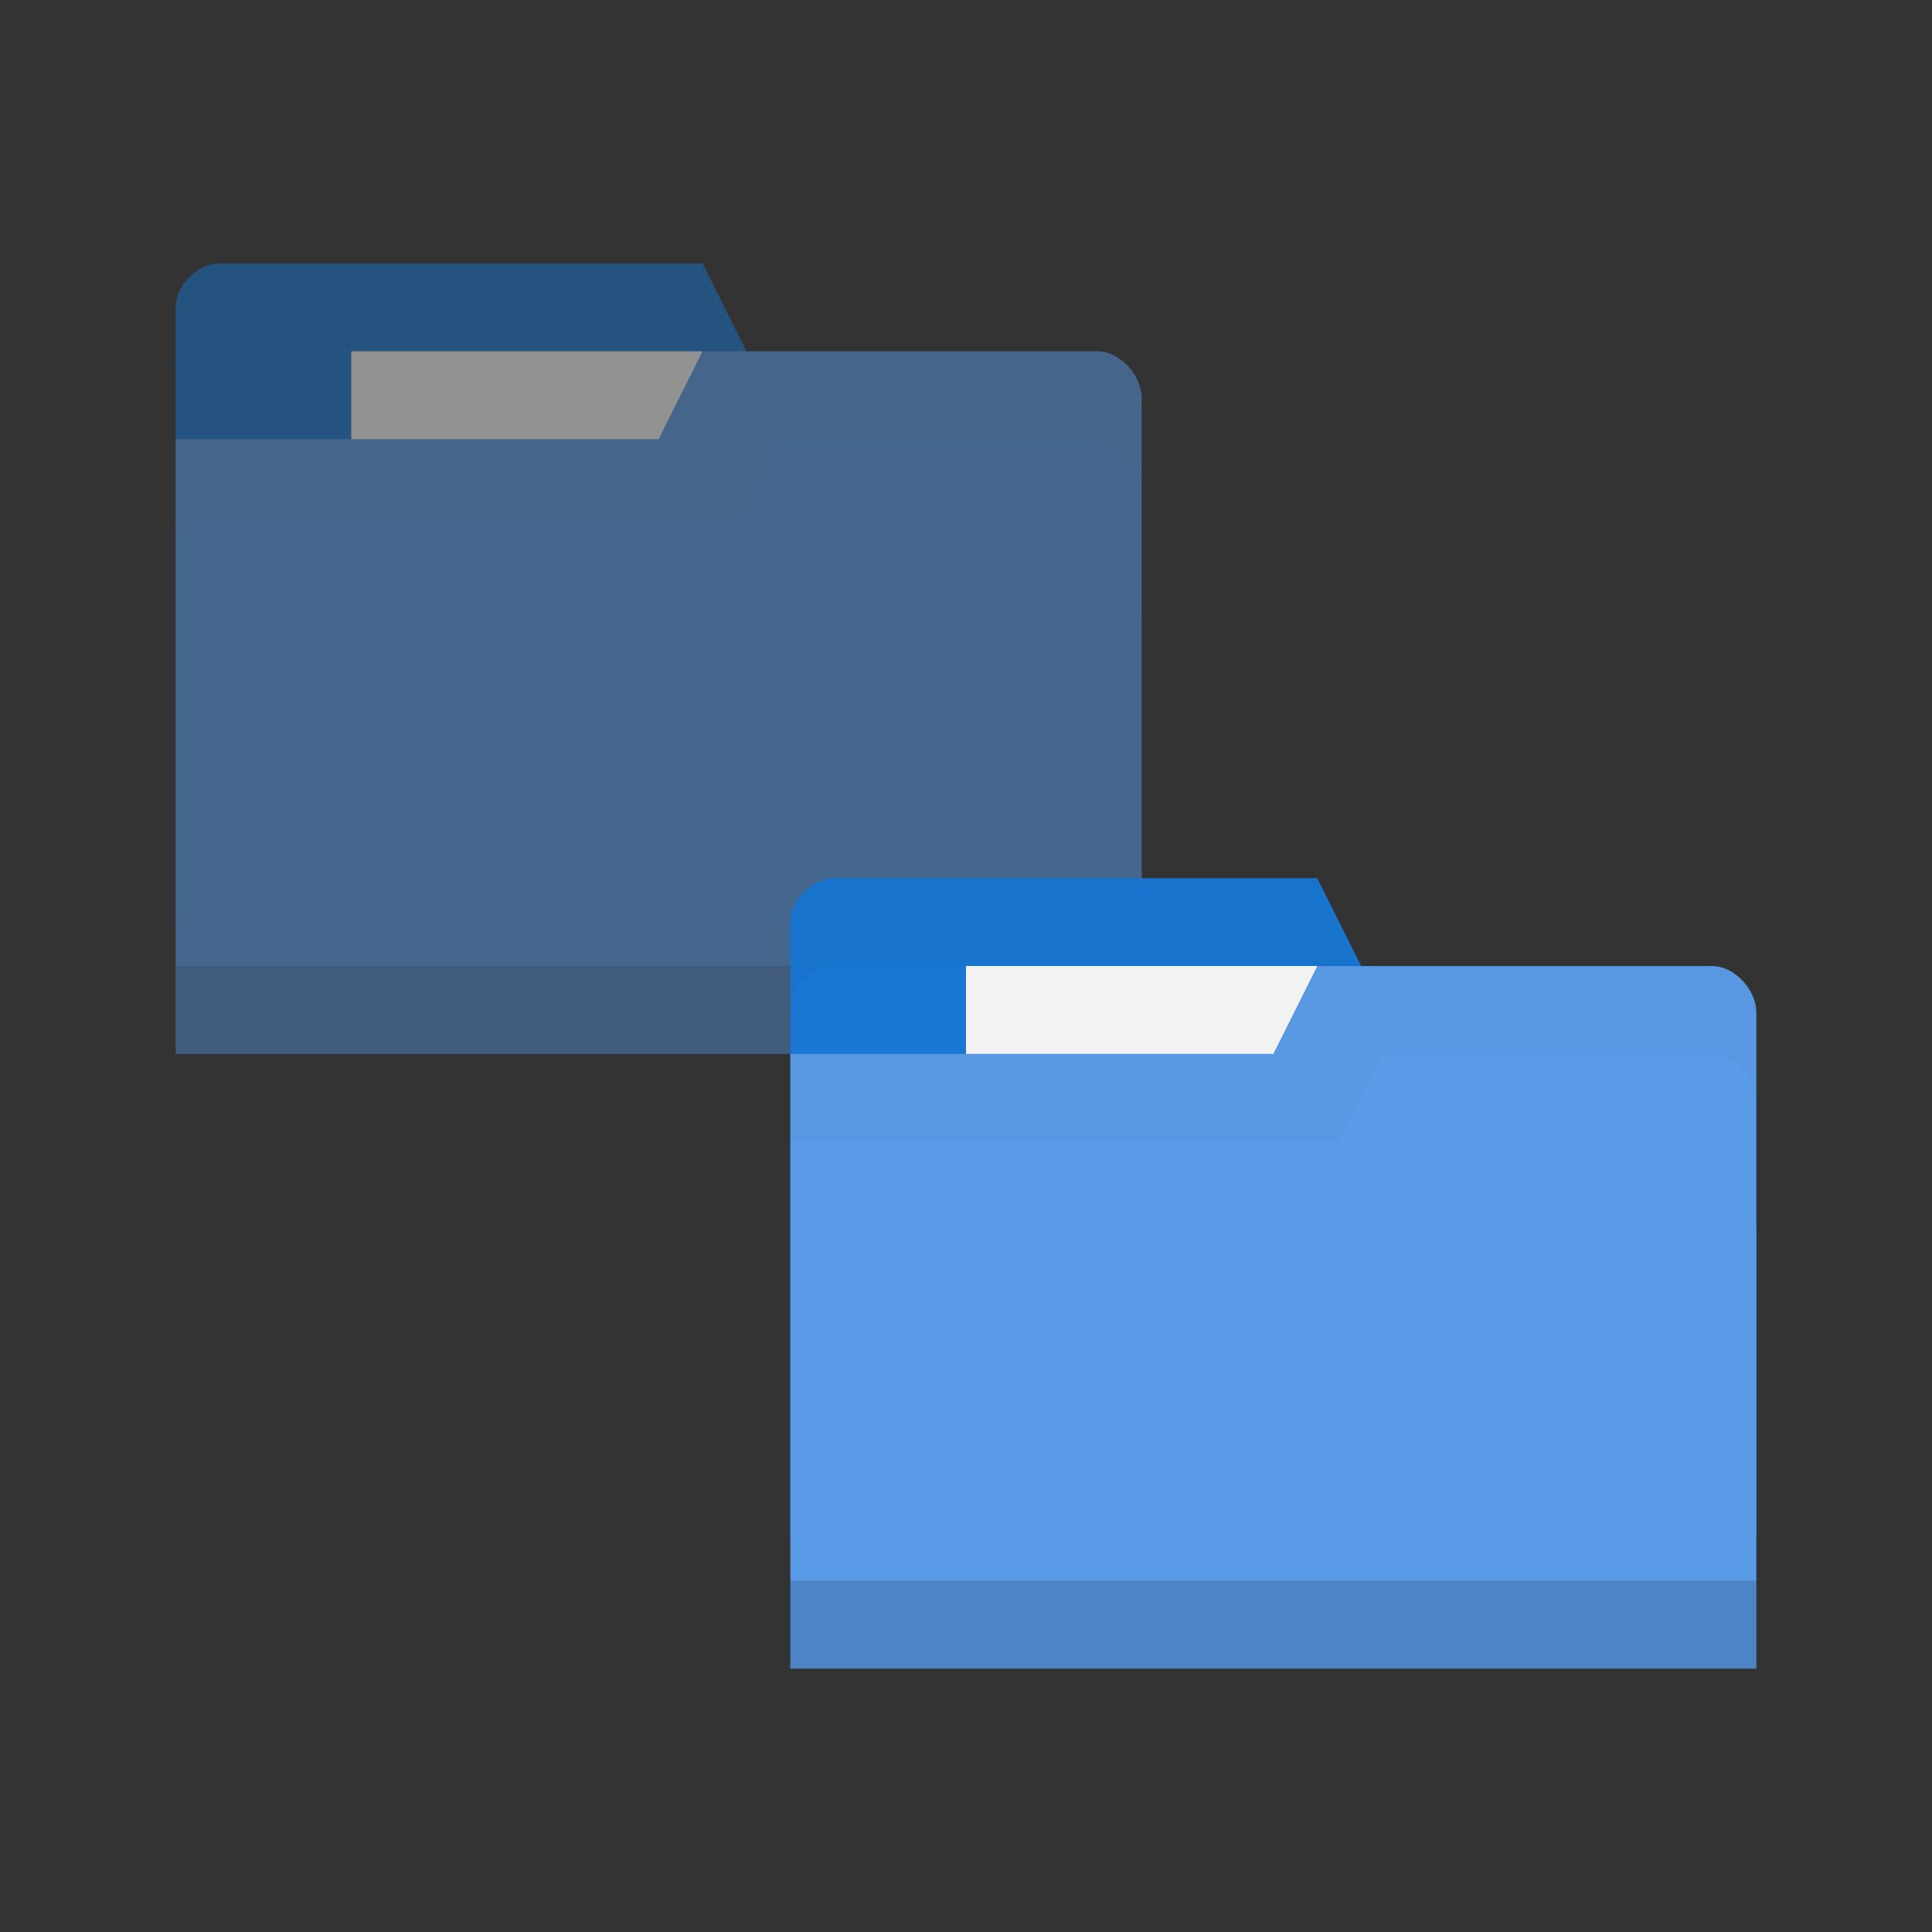 <svg xmlns="http://www.w3.org/2000/svg" xmlns:svg="http://www.w3.org/2000/svg" id="svg2" width="22" height="22" version="1.1"><rect width="100%" height="100%" fill="#333333" stroke="none"/><g id="layer1" transform="translate(0,-1030.362)"><g id="g3787" opacity=".5" transform="translate(0,-2)"><path id="path3773" fill="#1976d2" fill-opacity="1" stroke="none" d="m 2,1035.862 0,7 11,0 0,-3.5 -0.5,-3 -4,0 -0.5,-1 -5.5,0 c -0.25,0 -0.5,0.25 -0.5,0.5 z"/><rect id="rect3775" width="4" height="2.5" x="4" y="1036.362" fill="#f2f2f2" fill-opacity="1" stroke="none"/><path id="path3777" fill="#000" fill-opacity="1" stroke="none" d="m 2.5,1035.362 c -0.25,0 -0.5,0.25 -0.5,0.5 l 0,1 c 0,-0.25 0.25,-0.5 0.5,-0.5 l 5.5,0 0.5,1 4,0 0.5,3 0,-1 -0.5,-3 -4,0 -0.5,-1 -5.5,0 z" opacity=".03"/><path id="path3779" fill="#5a9be7" fill-opacity="1" stroke="none" d="m 13,1036.896 0,7.467 -11,0 0,-7 5.5,0 0.5,-1 4.5,0 c 0.25,0 0.5,0.267 0.5,0.533 z"/><path id="path3781" fill="#000" fill-opacity="1" stroke="none" d="m 2,1043.362 0,1 11,0 0,-1 z" opacity=".15"/><path id="path3783" fill="none" stroke="none" d="m 7.5,1036.612 -1.25,0.75 0.75,0 z"/><path id="path3785" fill="#000" fill-opacity="1" stroke="none" d="m 8,1036.362 -0.5,1 -5.5,0 0,1 6.25,0 0.5,-1 3.75,0 c 0.25,0 0.5,0.265 0.5,0.531 l 0,-1 c 0,-0.267 -0.25,-0.531 -0.5,-0.531 z" opacity=".03"/></g><path id="path3029" fill="#1976d2" fill-opacity="1" stroke="none" d="m 9,1040.862 0,7 11,0 0,-3.5 -0.5,-3 -4,0 -0.5,-1 -5.5,0 c -0.25,0 -0.5,0.25 -0.5,0.5 z"/><rect id="rect3799" width="4" height="2.5" x="11" y="1041.362" fill="#f2f2f2" fill-opacity="1" stroke="none"/><path id="path3768" fill="#000" fill-opacity="1" stroke="none" d="m 9.5,1040.362 c -0.25,0 -0.5,0.25 -0.5,0.5 l 0,1 c 0,-0.25 0.25,-0.5 0.5,-0.5 l 5.5,0 0.5,1 4,0 0.5,3 0,-1 -0.5,-3 -4,0 -0.5,-1 -5.5,0 z" opacity=".03"/><path id="rect2987" fill="#5a9be7" fill-opacity="1" stroke="none" d="m 20,1041.896 0,7.467 -11,0 0,-7 5.5,0 0.5,-1 4.5,0 c 0.25,0 0.5,0.267 0.5,0.533 z"/><path id="path3794" fill="#000" fill-opacity="1" stroke="none" d="m 9,1048.362 0,1 11,0 0,-1 z" opacity=".15"/><path id="path3801" fill="none" stroke="none" d="m 14.5,1041.612 -1.25,0.75 0.75,0 z"/><path id="path2995" fill="#000" fill-opacity="1" stroke="none" d="m 15,1041.362 -0.5,1 -5.5,0 0,1 6.25,0 0.5,-1 3.75,0 c 0.25,0 0.5,0.265 0.5,0.531 l 0,-1 c 0,-0.267 -0.25,-0.531 -0.5,-0.531 z" opacity=".03"/></g></svg>